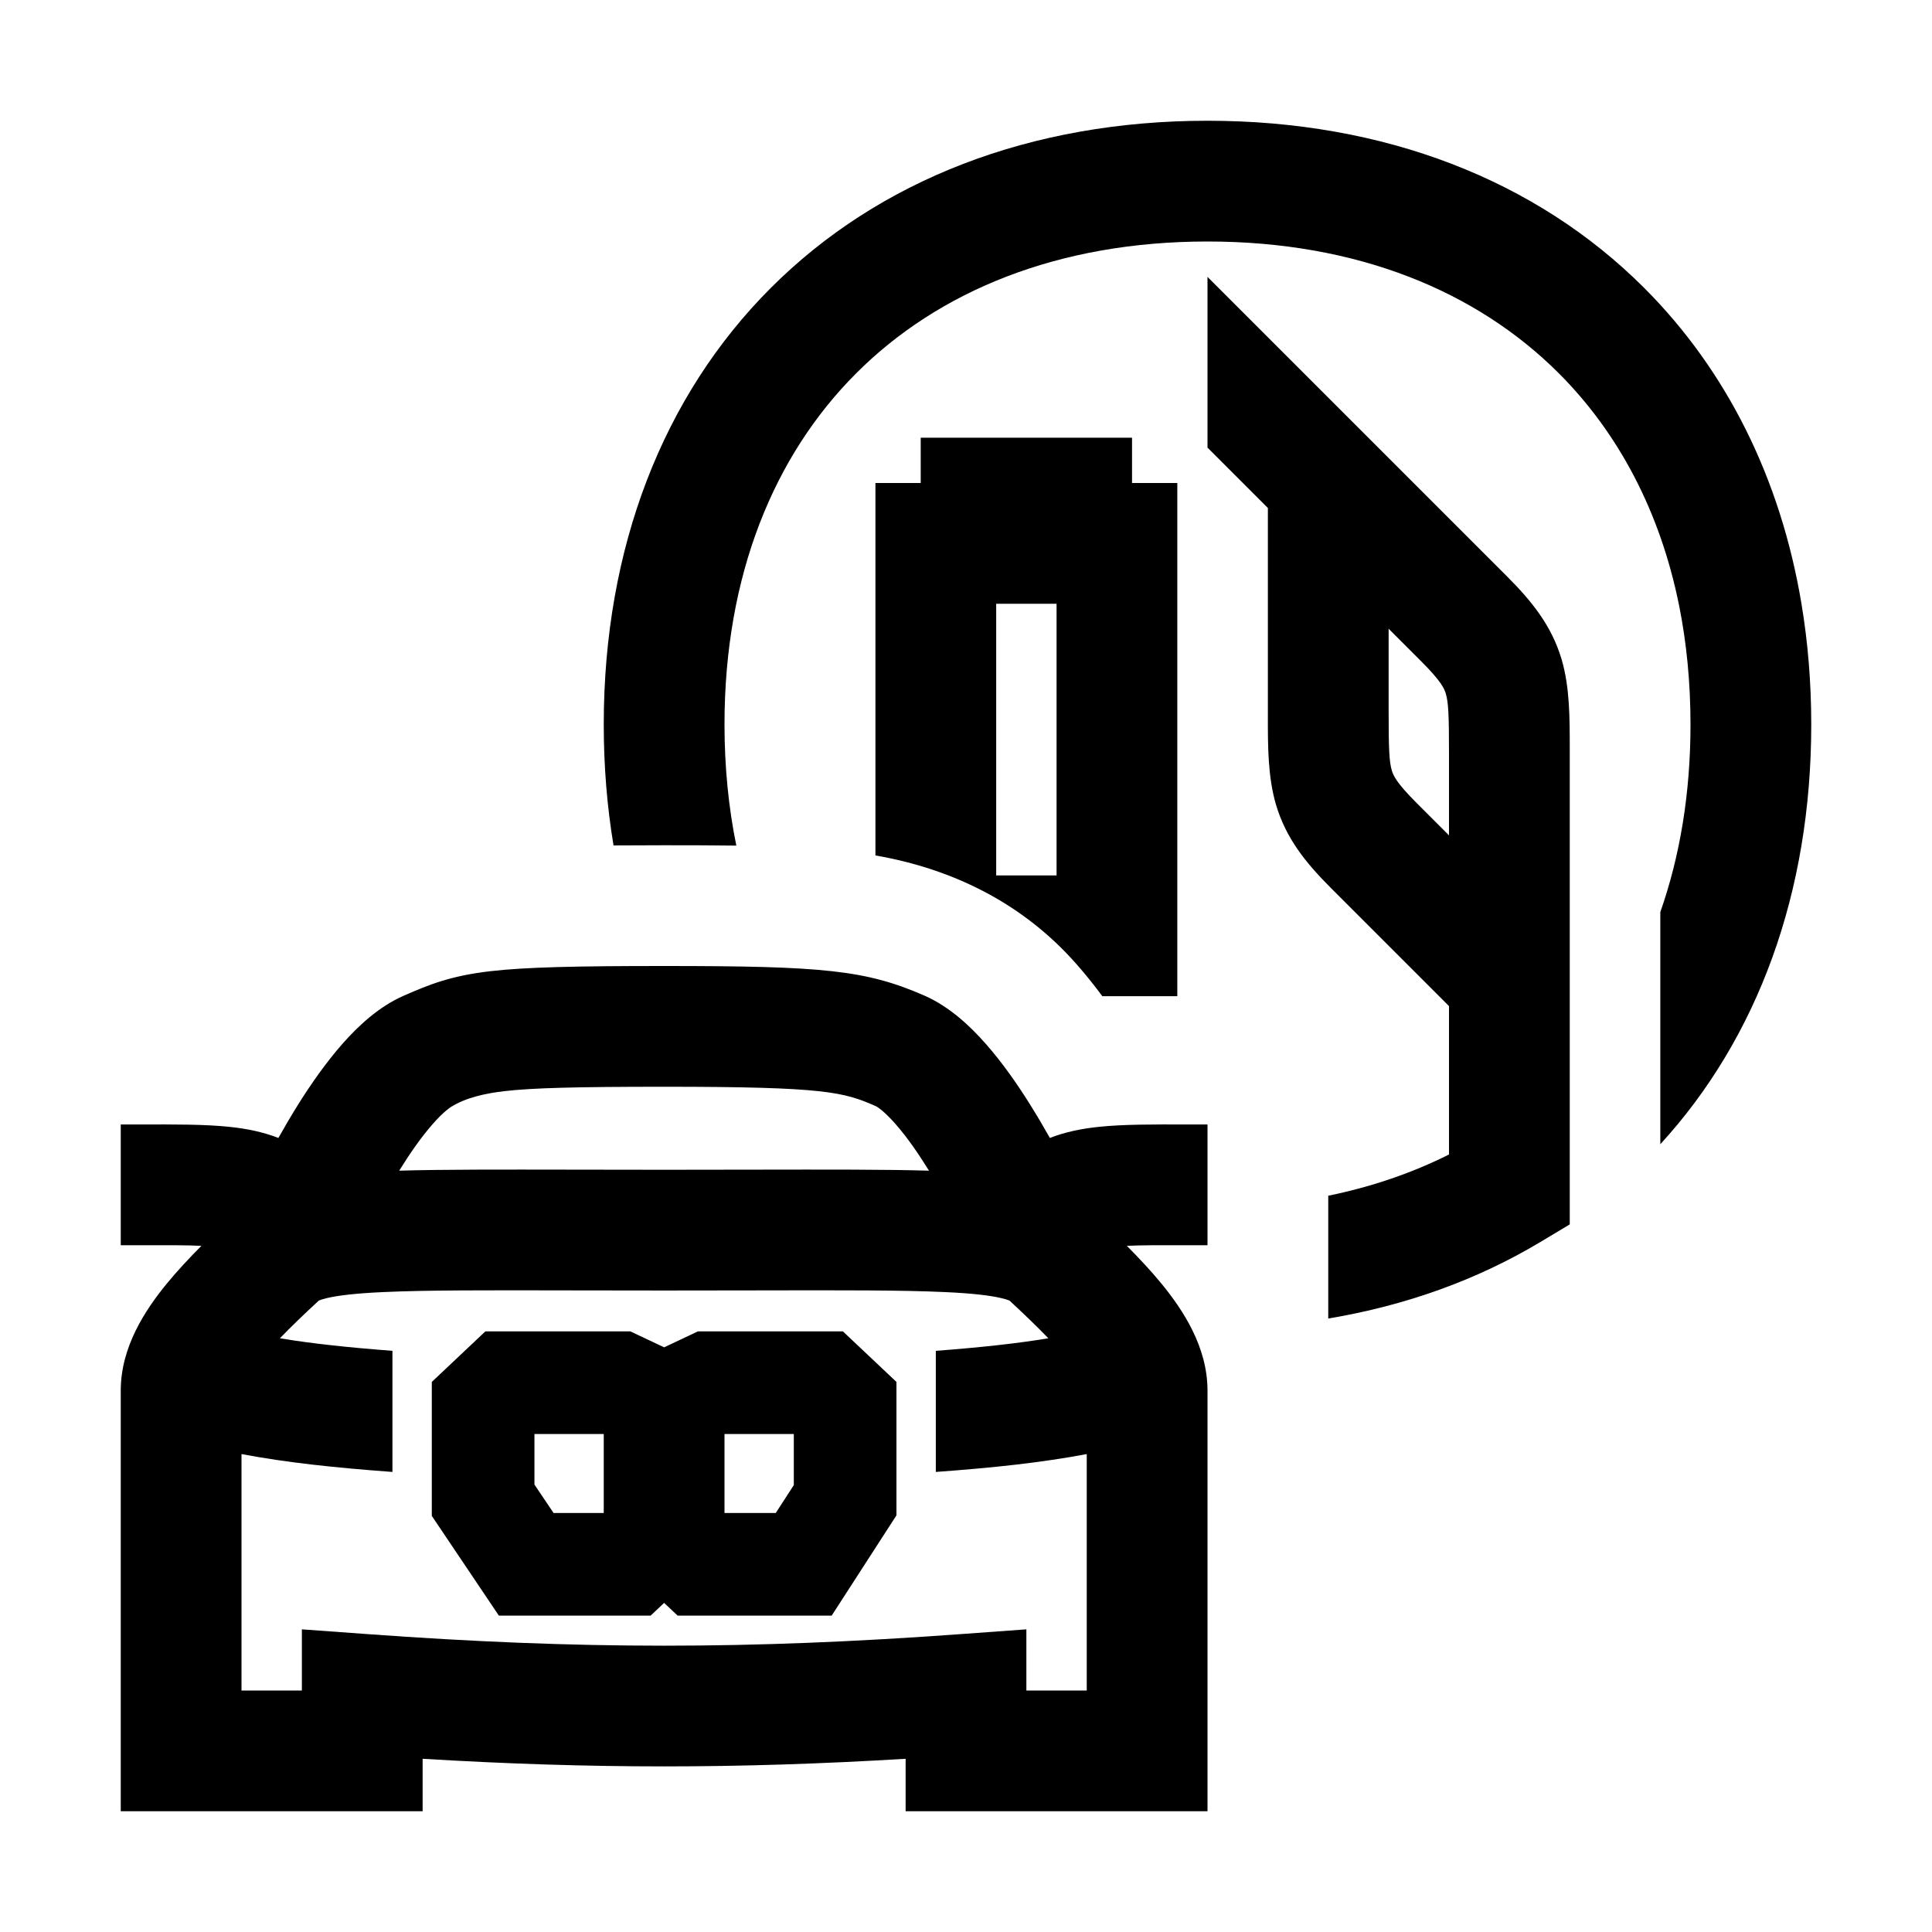 <svg width="48" height="48" viewBox="0 0 32 32" xmlns="http://www.w3.org/2000/svg"><path d="M8.039 22.052H10.441L11 22.316L11.559 22.052H13.961L14.848 22.889V25.099L13.775 26.76H11.224L11 26.549L10.776 26.76H8.263L7.152 25.108V22.889L8.039 22.052ZM8.852 23.752V24.589L9.169 25.06H10V23.752H8.852ZM12.849 25.06L13.148 24.598V23.752H12V25.06H12.849Z" fill="#000000" class="bmwfcol"/><path d="M15 30V29.131C12.214 29.299 9.785 29.299 7 29.131V30H2V23.032C2 22.309 2.405 21.697 2.765 21.258C2.935 21.051 3.13 20.842 3.336 20.635C3.089 20.623 2.777 20.624 2.348 20.625C2.24 20.625 2.124 20.625 2 20.625V18.625C2.11 18.625 2.217 18.625 2.322 18.625C2.901 18.623 3.399 18.622 3.799 18.664C4.08 18.693 4.351 18.747 4.611 18.848C4.714 18.665 4.824 18.477 4.94 18.291C5.154 17.95 5.402 17.596 5.671 17.29C5.926 17.001 6.268 16.676 6.685 16.493C7.109 16.307 7.463 16.163 8.122 16.086C8.71 16.018 9.559 16 11 16C13.631 16 14.341 16.065 15.317 16.493C15.733 16.677 16.074 17.001 16.329 17.291C16.598 17.596 16.846 17.95 17.059 18.291C17.176 18.477 17.286 18.665 17.389 18.848C17.649 18.747 17.92 18.693 18.201 18.664C18.601 18.622 19.099 18.623 19.678 18.625C19.783 18.625 19.89 18.625 20 18.625V20.625C19.876 20.625 19.76 20.625 19.652 20.625C19.223 20.624 18.911 20.623 18.664 20.635C18.87 20.842 19.065 21.051 19.235 21.258C19.595 21.697 20 22.309 20 23.032V30H15ZM8.353 18.073C8.06 18.107 7.717 18.176 7.464 18.338C7.447 18.35 7.423 18.367 7.393 18.392C7.332 18.442 7.257 18.515 7.172 18.612C6.961 18.852 6.781 19.119 6.612 19.39C7.332 19.369 8.28 19.371 9.517 19.373C9.971 19.374 10.464 19.375 11 19.375C11.536 19.375 12.029 19.374 12.483 19.373C13.72 19.371 14.668 19.369 15.387 19.39C15.218 19.119 15.039 18.852 14.828 18.612C14.742 18.515 14.668 18.443 14.607 18.392C14.549 18.344 14.51 18.323 14.51 18.323C13.975 18.088 13.679 18 11 18C9.535 18 8.806 18.02 8.353 18.073ZM5.281 21.541C5.038 21.766 4.822 21.973 4.636 22.166C5.172 22.255 5.768 22.318 6.5 22.374V24.38C5.539 24.309 4.747 24.225 4 24.084V28H5V26.987L6.073 27.065C9.591 27.322 12.409 27.322 15.927 27.065L17 26.987V28H18V24.084C17.253 24.225 16.461 24.31 15.5 24.38V22.374C16.232 22.318 16.828 22.255 17.364 22.166C17.179 21.974 16.963 21.767 16.721 21.542C16.698 21.533 16.656 21.517 16.585 21.501C16.404 21.458 16.118 21.422 15.652 21.401C14.947 21.368 13.961 21.37 12.531 21.373C12.069 21.374 11.56 21.375 11 21.375C10.44 21.375 9.931 21.374 9.469 21.373C8.039 21.37 7.052 21.368 6.346 21.401C5.881 21.422 5.594 21.458 5.412 21.501C5.346 21.517 5.304 21.531 5.281 21.541Z" fill="#000000" class="bmwfcol"/><path d="M11 14C11.438 14 11.834 14.001 12.196 14.006C12.068 13.38 12 12.71 12 12C12 9.527 12.82 7.544 14.182 6.182C15.544 4.82 17.527 4 20 4C22.473 4 24.456 4.82 25.818 6.182C26.797 7.161 27.496 8.461 27.812 10.033C27.935 10.648 28 11.305 28 12C28 13.145 27.824 14.185 27.5 15.107V18.952C29.118 17.186 30 14.778 30 12C30 11.309 29.945 10.641 29.838 10C29.492 7.925 28.598 6.134 27.232 4.768C25.444 2.98 22.927 2 20 2C17.073 2 14.556 2.98 12.768 4.768C10.98 6.556 10 9.073 10 12C10 12.692 10.055 13.361 10.162 14.003C10.423 14.001 10.701 14 11 14Z" fill="#000000" class="bmwfcol"/><path d="M22 21.839C23.291 21.623 24.474 21.195 25.514 20.571L26 20.28V12.406C26 11.894 26.001 11.385 25.866 10.924C25.701 10.365 25.373 9.959 24.957 9.543L20 4.586V7.414L21 8.414L21 11.844C20.999 12.356 20.999 12.865 21.134 13.326C21.299 13.885 21.627 14.291 22.043 14.707L24 16.664V19.122C23.396 19.425 22.728 19.656 22 19.805V21.839ZM24 13.836L23.457 13.293C23.123 12.959 23.076 12.84 23.053 12.762C23.009 12.613 23 12.407 23 11.75V10.414L23.543 10.957C23.877 11.291 23.924 11.41 23.947 11.489C23.991 11.637 24 11.843 24 12.5V13.836Z" fill="#000000" class="bmwfcol"/><path d="M18.258 16.5C18.125 16.321 17.983 16.142 17.83 15.969C16.954 14.973 15.798 14.394 14.5 14.169V8H15.25V7.25H18.75V8H19.5V16.5H18.258ZM16.5 10V14.5H17.5V10H16.5Z" fill="#000000" class="bmwfcol"/><title>fuel-car-mhev_rg_48</title></svg>